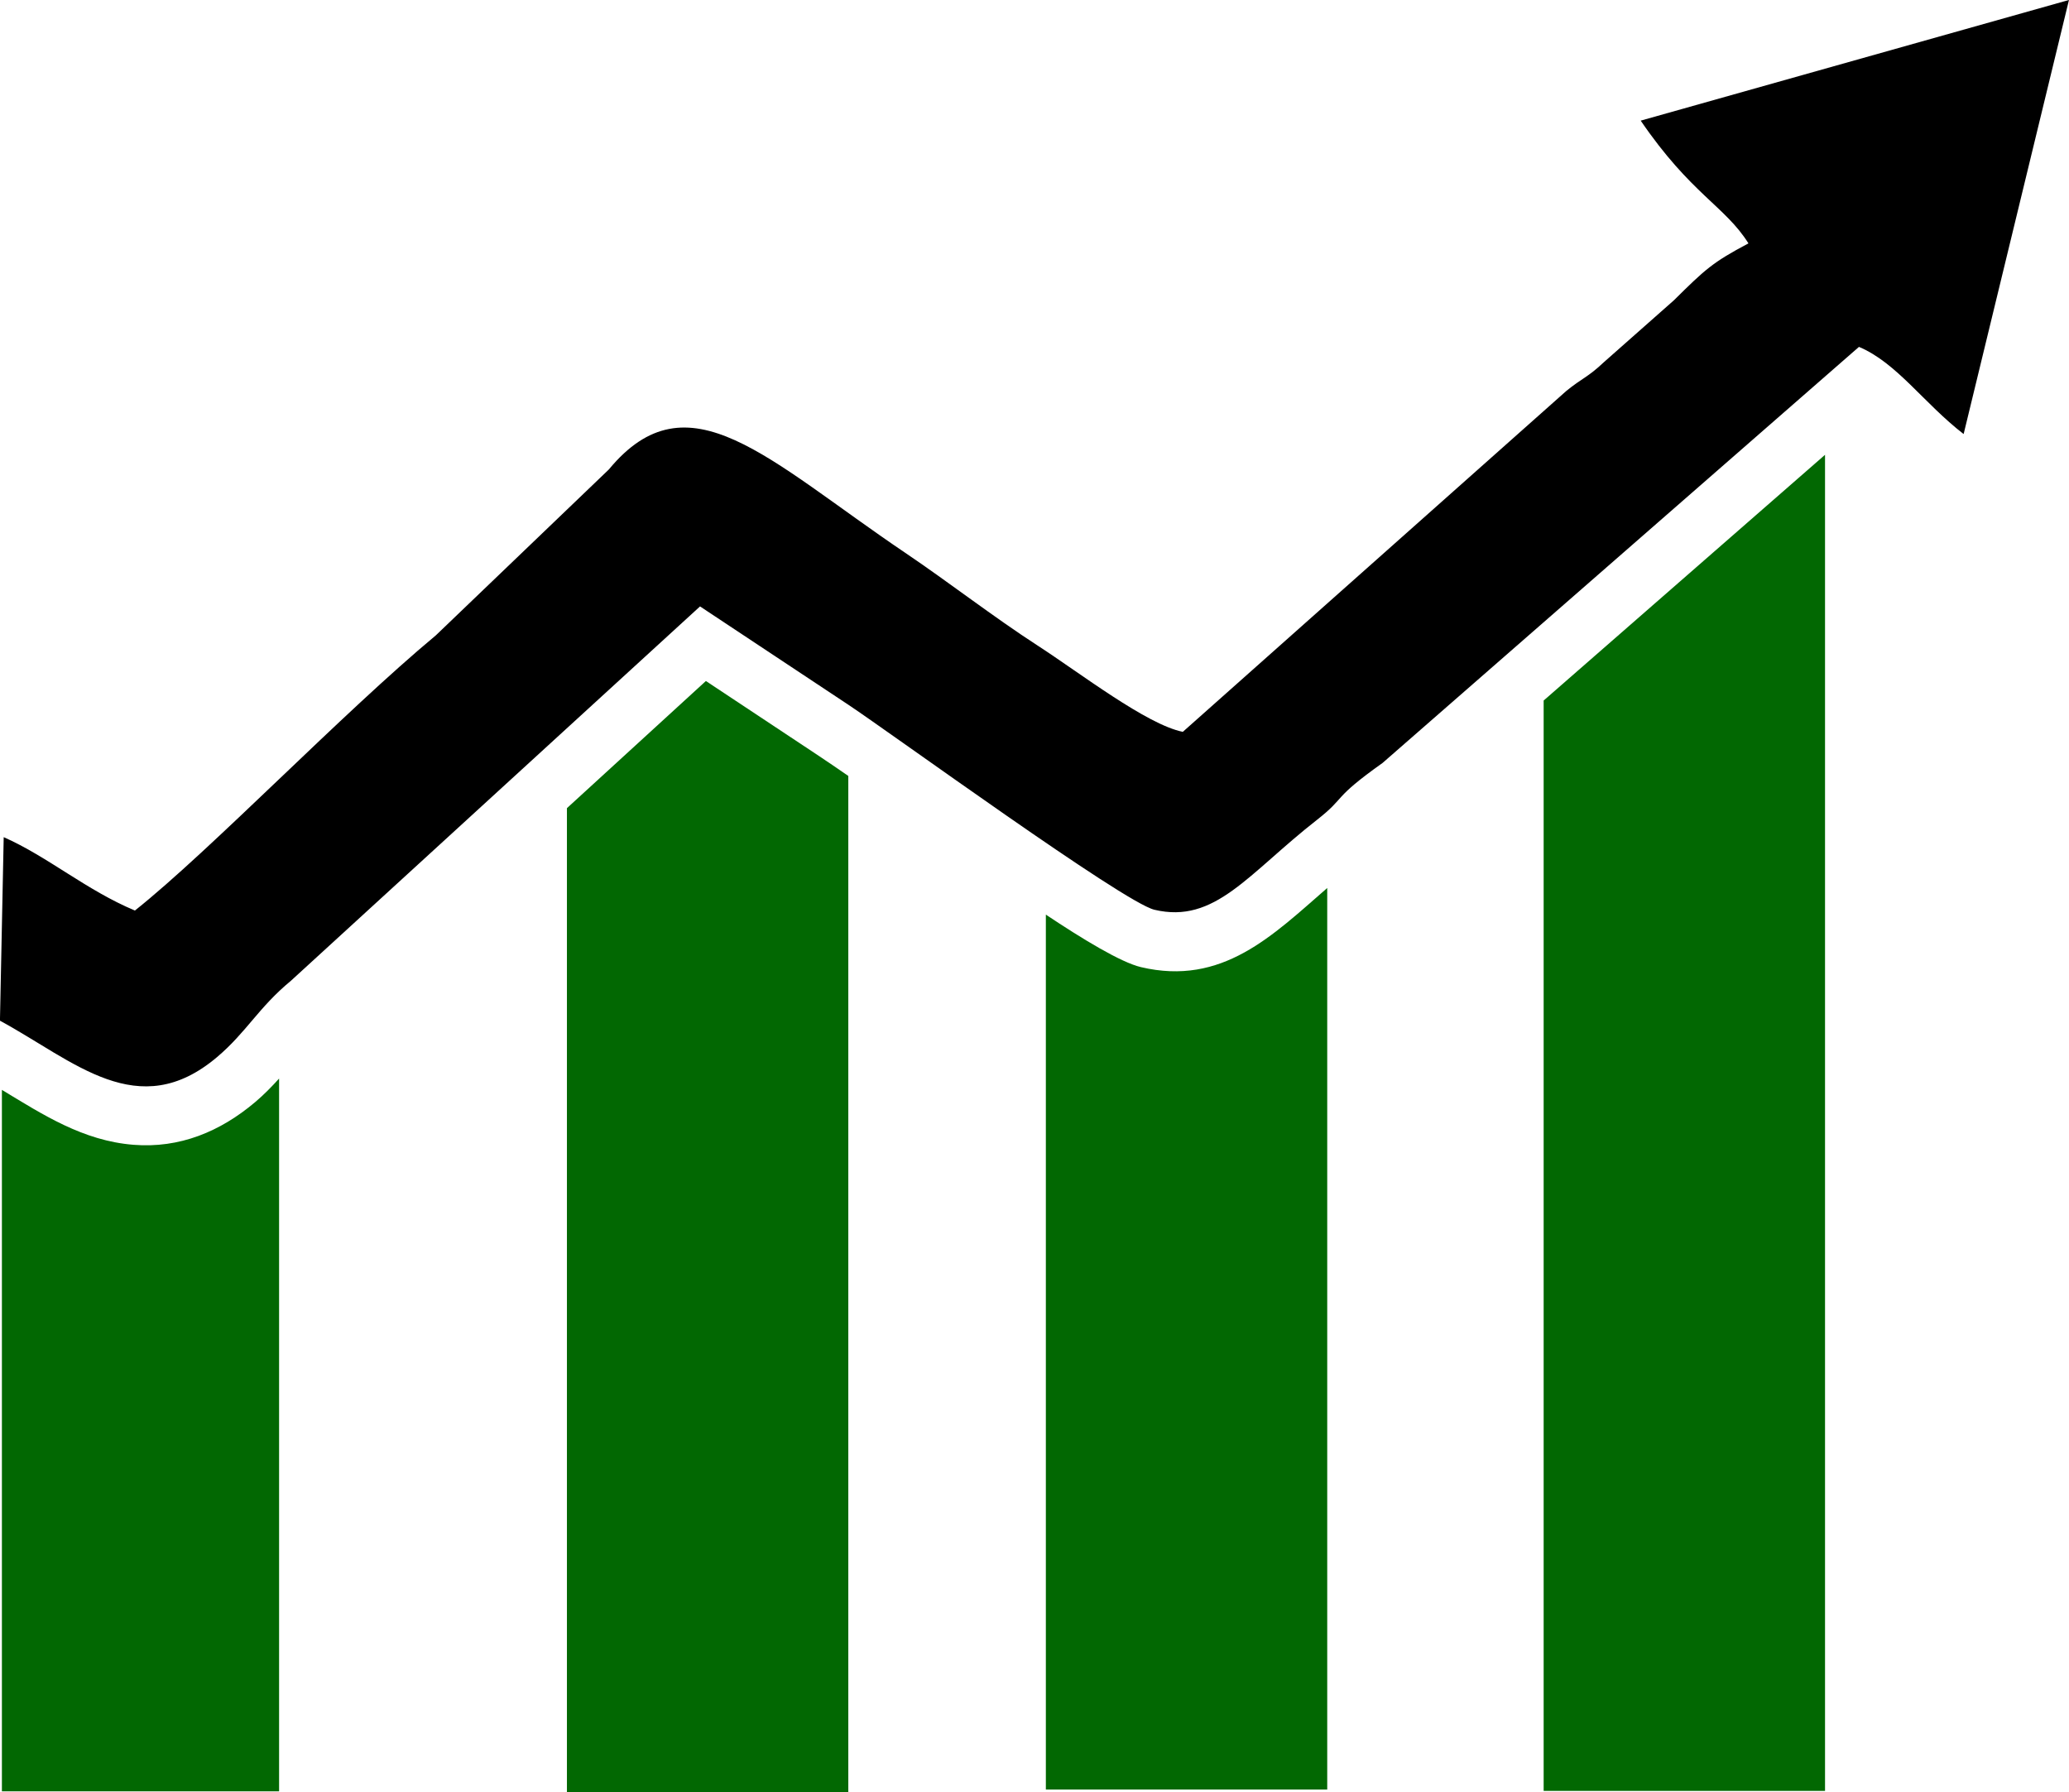 <?xml version="1.0" encoding="UTF-8"?>
<!DOCTYPE svg PUBLIC "-//W3C//DTD SVG 1.1//EN" "http://www.w3.org/Graphics/SVG/1.1/DTD/svg11.dtd">
<!-- Creator: CorelDRAW 2020 (64 Bit) -->
<svg xmlns="http://www.w3.org/2000/svg" xml:space="preserve" width="77.924mm" height="67.489mm" version="1.1" style="shape-rendering:geometricPrecision; text-rendering:geometricPrecision; image-rendering:optimizeQuality; fill-rule:evenodd; clip-rule:evenodd"
viewBox="0 0 755.45 654.29"
 xmlns:xlink="http://www.w3.org/1999/xlink"
 xmlns:xodm="http://www.corel.com/coreldraw/odm/2003">
 <defs>
  <style type="text/css">
   <![CDATA[
    .fil0 {fill:black}
    .fil1 {fill:#026802}
   ]]>
  </style>
 </defs>
 <g id="Camada_x0020_1">
  <path class="fil0" d="M599.07 44.05c18.39,26.89 30.81,31.21 39.34,44.8 -13.13,6.96 -15.8,9.48 -27.23,20.79l-25.54 22.57c-5.93,5.61 -7.91,5.76 -13.75,10.53l-140.01 124.44c-13.2,-2.65 -37.57,-21.5 -52.85,-31.39 -16.49,-10.68 -32.56,-23.21 -48.45,-33.93 -50.48,-34.08 -79.34,-65.46 -108.27,-30.47l-63.17 60.56c-34.12,28.39 -82.19,78.42 -109.88,100.47 -17.77,-7.44 -31.81,-19.69 -47.91,-26.79l-1.37 67c27.18,14.76 50.44,37.65 79.25,13.31 10.77,-9.09 15.08,-18.04 27.01,-27.9l149.36 -136.65 54.2 35.93c15.96,10.61 100.5,72.16 111.7,74.81 22.15,5.25 34.08,-13.04 59.4,-32.85 10.84,-8.48 5.15,-7.41 23.92,-20.75l173.94 -151.89c13.84,5.81 23.68,20.61 38.22,31.82l38.46 -158.47 -156.37 44.05z"/>
  <path class="fil1" d="M309.74 283.27l0 371.02 -102.74 0 0 -359.25 50.74 -46.42 40.19 26.64c3.95,2.62 7.89,5.3 11.81,8.02zm356.63 -117.23l0 487.79 -102.74 0 0 -398.08 102.74 -89.71zm-181.76 158.15l0 329.12 -102.74 0 0 -319.4c13.44,8.96 27.37,17.42 34.68,19.16 29.77,7.05 48.14,-11.58 68.06,-28.88zm-382.71 69.57l0 260.22 -101.21 0 0 -256.09c15.04,9.09 29.62,18.58 48.03,20.05 16.87,1.35 31.67,-4.8 44.42,-15.56 3.19,-2.69 6.04,-5.62 8.76,-8.62z"/>
 </g>
</svg>
